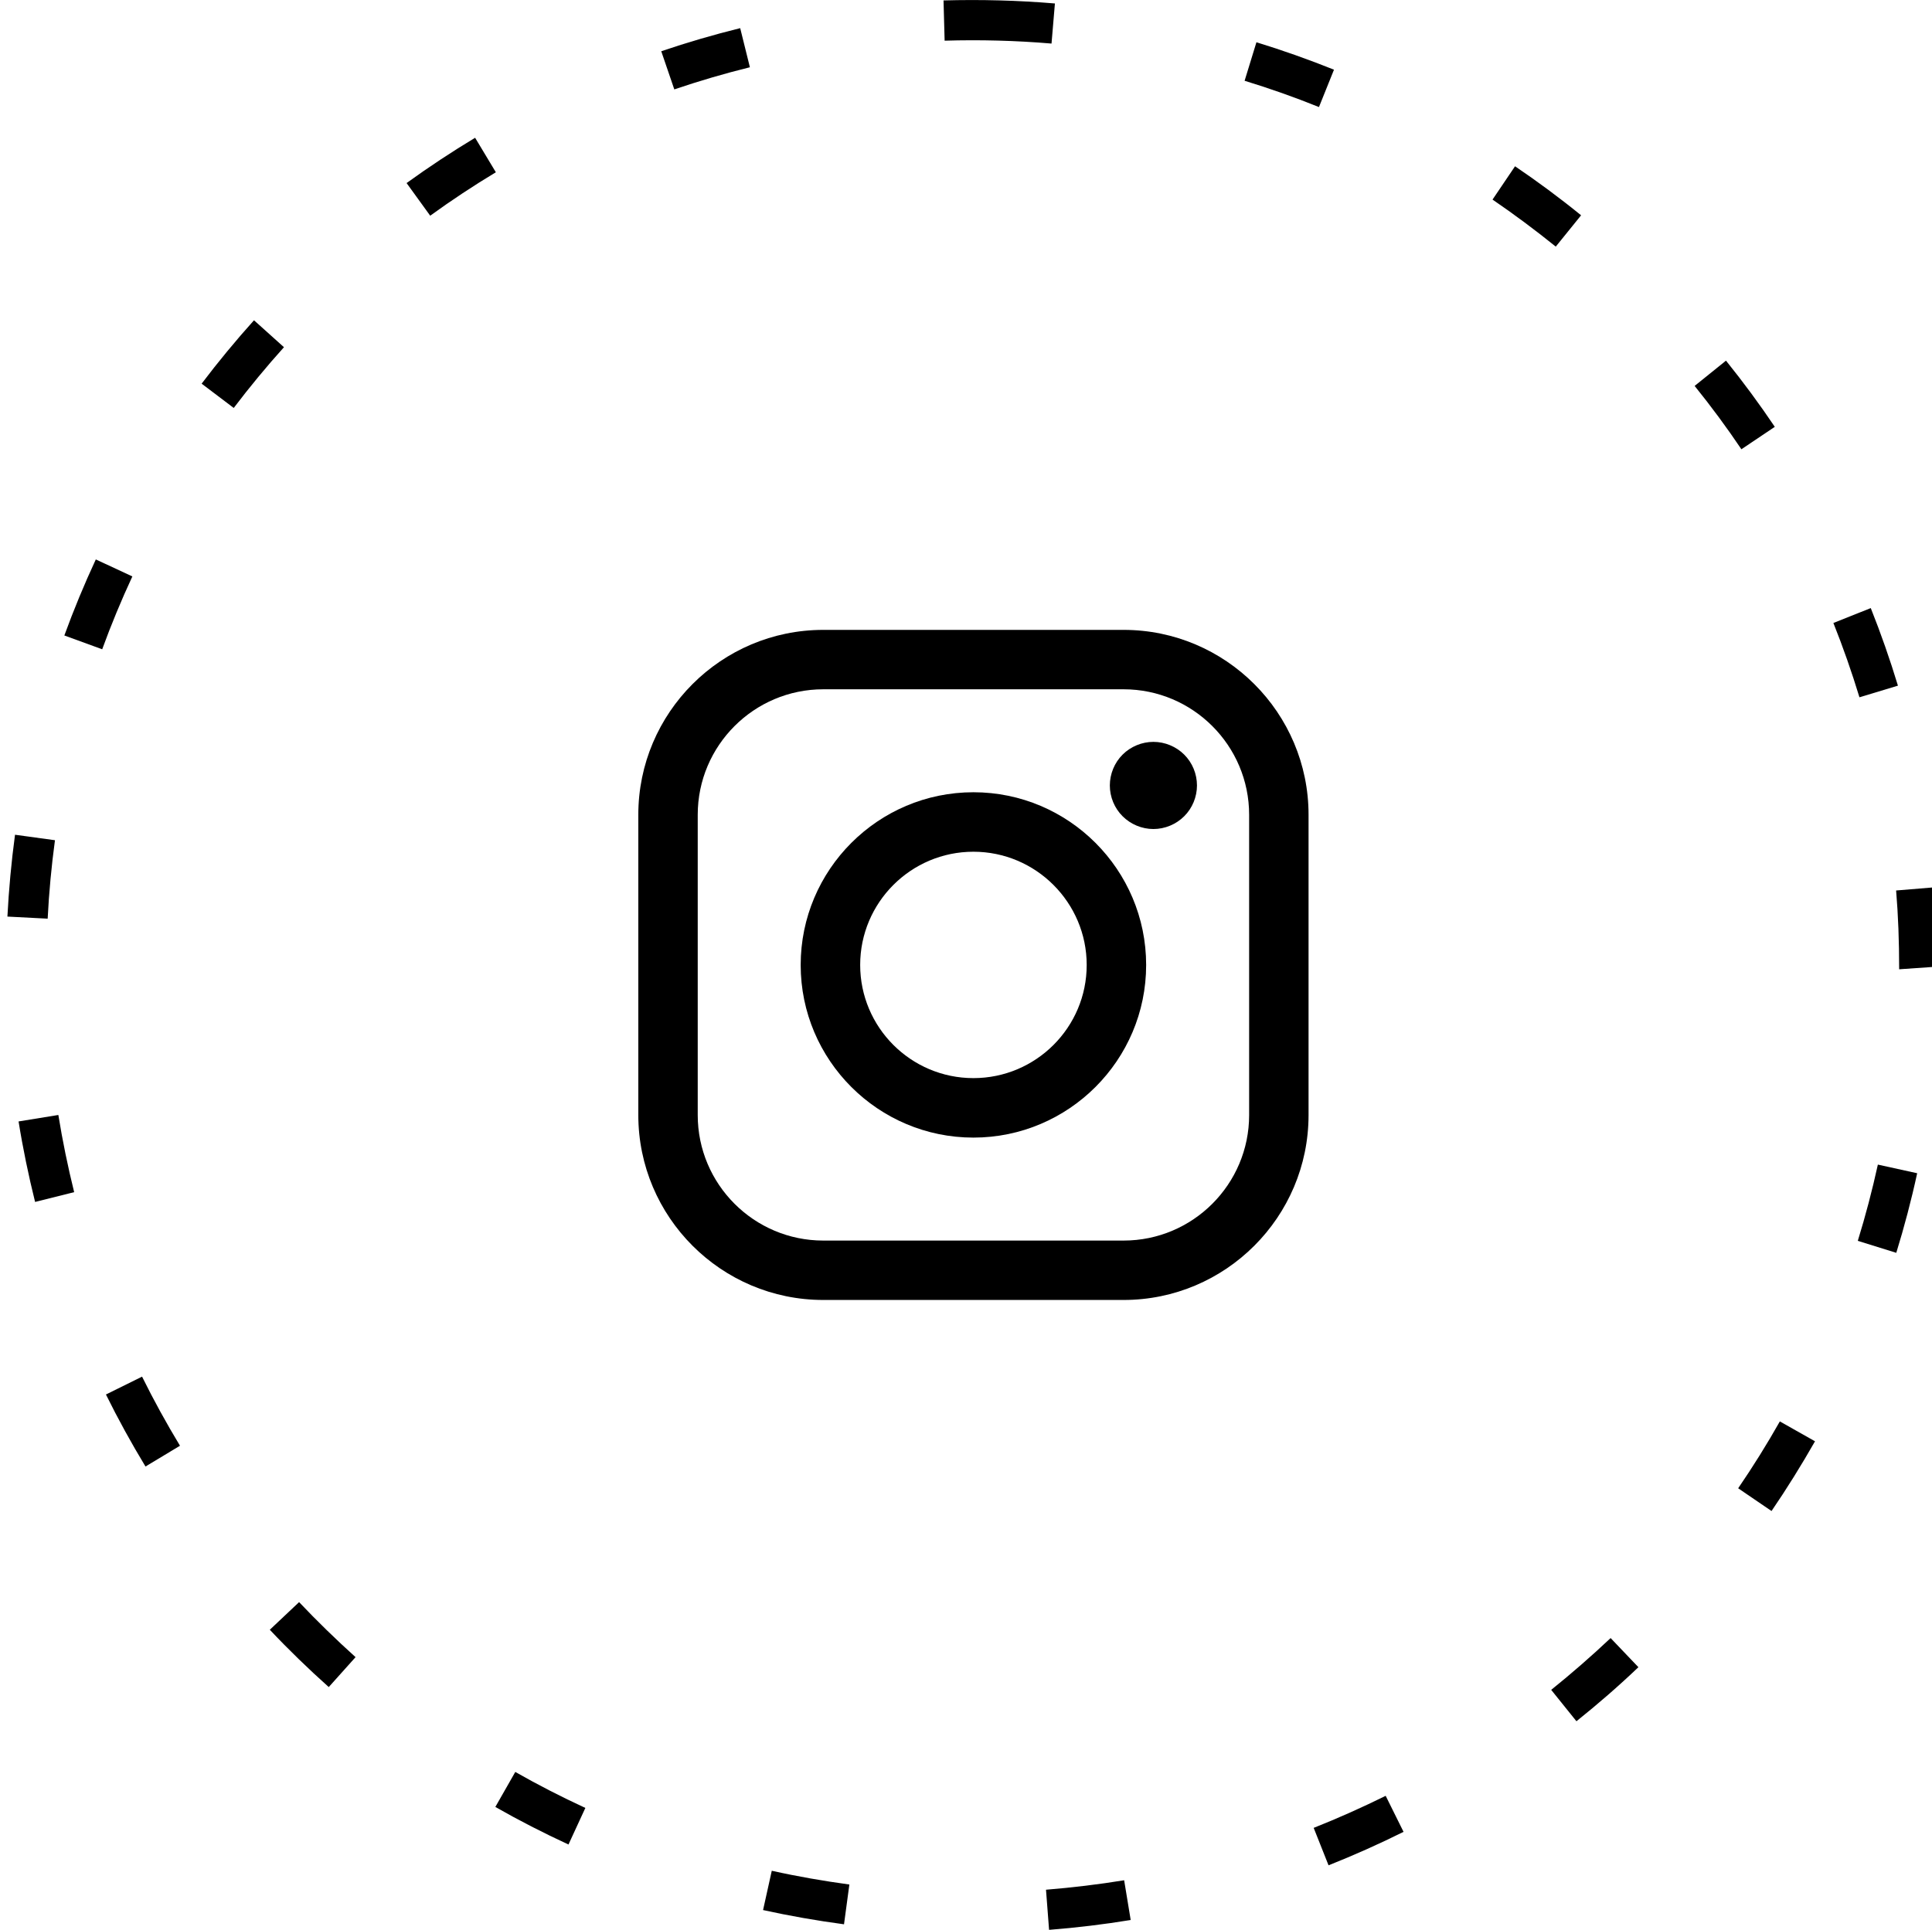 <?xml version="1.0" encoding="utf-8"?>
<!-- Generator: Adobe Illustrator 16.0.0, SVG Export Plug-In . SVG Version: 6.00 Build 0)  -->
<!DOCTYPE svg PUBLIC "-//W3C//DTD SVG 1.1//EN" "http://www.w3.org/Graphics/SVG/1.1/DTD/svg11.dtd">
<svg version="1.1" id="Capa_1" xmlns="http://www.w3.org/2000/svg" xmlns:xlink="http://www.w3.org/1999/xlink" x="0px" y="0px"
	 width="49px" height="48.957px" viewBox="0 0 49 48.957" enable-background="new 0 0 49 48.957" xml:space="preserve">
<g display="none">
	<path display="inline" fill="#BBBABB" d="M22.712,42.575c-1.309-0.099-2.613-0.298-3.887-0.587l0.32-1.401
		c1.2,0.276,2.437,0.463,3.67,0.558L22.712,42.575z M29.563,42.2l-0.266-1.414c1.215-0.222,2.426-0.543,3.59-0.951l0.475,1.358
		C32.125,41.618,30.848,41.961,29.563,42.2z M12.393,39.586c-1.156-0.619-2.274-1.322-3.325-2.105l0.857-1.146
		c0.993,0.733,2.047,1.399,3.139,1.985L12.393,39.586z M39.488,38.098l-0.812-1.18c1.021-0.701,1.996-1.48,2.904-2.316l0.979,1.049
		C41.6,36.54,40.566,37.37,39.488,38.098z M4.134,32.713c-0.811-1.029-1.555-2.119-2.203-3.256l1.242-0.713
		c0.616,1.07,1.317,2.104,2.087,3.072L4.134,32.713z M46.945,30.37l-1.215-0.765c0.664-1.043,1.248-2.155,1.742-3.283l1.313,0.576
		C48.264,28.098,47.645,29.264,46.945,30.37z M-0.685,23.112c-0.333-1.263-0.574-2.562-0.713-3.865l1.429-0.154
		c0.132,1.232,0.36,2.459,0.675,3.653L-0.685,23.112z M50.688,20.299l-1.42-0.211c0.186-1.218,0.275-2.465,0.275-3.708
		c0-0.875-0.047-1.77-0.139-2.637l1.428-0.149c0.104,0.922,0.146,1.861,0.146,2.786C50.977,17.689,50.881,19.01,50.688,20.299z
		 M0.166,12.605l-1.42-0.217c0.199-1.292,0.492-2.585,0.884-3.83l1.366,0.427C0.634,10.16,0.351,11.379,0.166,12.605z M47.883,7.429
		c-0.447-1.148-0.979-2.275-1.596-3.353l1.248-0.709c0.646,1.138,1.211,2.328,1.688,3.546L47.883,7.429z M3.726,3.098L2.518,2.327
		c0.703-1.105,1.489-2.164,2.347-3.152l1.087,0.942C5.135,1.05,4.39,2.052,3.726,3.098z M42.359-1.087
		c-0.866-0.879-1.813-1.7-2.805-2.442l0.86-1.146c1.047,0.781,2.045,1.648,2.961,2.579L42.359-1.087z M10.804-4.192L10.002-5.38
		c1.083-0.734,2.23-1.392,3.406-1.955l0.623,1.296C12.909-5.507,11.827-4.889,10.804-4.192z M33.895-6.698
		c-1.146-0.457-2.342-0.831-3.545-1.111l0.325-1.399c1.274,0.297,2.536,0.692,3.753,1.177L33.895-6.698z M20.193-8.046l-0.26-1.407
		c1.284-0.238,2.599-0.376,3.907-0.42l0.046,1.435C22.648-8.397,21.409-8.266,20.193-8.046z"/>
</g>
<g>
	<path d="M26.607,48.957l-0.078-1.018c0.668-0.054,1.336-0.135,1.982-0.24l0.166,1.008C28.001,48.818,27.305,48.902,26.607,48.957z
		 M21.406,48.816c-0.688-0.092-1.379-0.213-2.053-0.361l0.221-0.997c0.646,0.144,1.309,0.259,1.968,0.349L21.406,48.816z
		 M33.695,47.32l-0.377-0.95c0.621-0.246,1.234-0.521,1.826-0.813l0.453,0.914C34.982,46.777,34.342,47.063,33.695,47.32z
		 M14.418,46.792c-0.633-0.292-1.257-0.612-1.855-0.953l0.506-0.888c0.572,0.326,1.17,0.633,1.777,0.913L14.418,46.792z
		 M39.982,43.665l-0.64-0.796c0.521-0.419,1.027-0.861,1.507-1.314l0.705,0.739C41.055,42.77,40.527,43.229,39.982,43.665z
		 M8.338,42.798c-0.52-0.465-1.023-0.952-1.495-1.454l0.743-0.701c0.453,0.479,0.936,0.949,1.432,1.396L8.338,42.798z M44.93,38.332
		l-0.846-0.577c0.373-0.545,0.729-1.116,1.057-1.696l0.892,0.504C45.689,37.167,45.318,37.764,44.93,38.332z M3.69,37.203
		c-0.361-0.596-0.699-1.211-1.003-1.827l0.916-0.453c0.292,0.591,0.616,1.181,0.962,1.753L3.69,37.203z M48.094,31.782l-0.976-0.304
		c0.196-0.634,0.366-1.283,0.509-1.934l0.997,0.219C48.477,30.443,48.298,31.12,48.094,31.782z M0.89,30.491
		c-0.167-0.671-0.309-1.356-0.419-2.042l1.009-0.164c0.106,0.656,0.241,1.314,0.401,1.958L0.89,30.491z M48.167,24.589
		c0-0.714-0.024-1.362-0.077-1.999l1.018-0.084c0.057,0.665,0.082,1.342,0.082,2.012L48.167,24.589z M1.209,23.305l-1.021-0.053
		c0.036-0.689,0.1-1.388,0.193-2.076l1.013,0.139C1.305,21.973,1.242,22.643,1.209,23.305z M47.16,17.689
		c-0.193-0.635-0.416-1.271-0.661-1.885l0.948-0.378c0.256,0.642,0.488,1.304,0.689,1.968L47.16,17.689z M2.592,16.471l-0.96-0.35
		c0.236-0.649,0.505-1.298,0.798-1.929l0.927,0.431C3.076,15.228,2.818,15.85,2.592,16.471z M44.166,11.397
		c-0.367-0.546-0.766-1.086-1.186-1.607l0.795-0.641c0.438,0.543,0.854,1.108,1.238,1.679L44.166,11.397z M5.928,10.349L5.114,9.733
		c0.417-0.551,0.863-1.091,1.328-1.608l0.76,0.683C6.756,9.303,6.328,9.822,5.928,10.349z M39.458,6.256
		c-0.521-0.42-1.06-0.822-1.604-1.193l0.571-0.845c0.571,0.387,1.136,0.805,1.675,1.244L39.458,6.256z M10.911,5.472l-0.599-0.828
		c0.56-0.405,1.145-0.792,1.738-1.149l0.526,0.875C12.008,4.712,11.447,5.083,10.911,5.472z M33.452,2.716
		c-0.619-0.25-1.253-0.474-1.886-0.667l0.3-0.977c0.659,0.202,1.321,0.437,1.967,0.696L33.452,2.716z M17.102,2.268L16.771,1.3
		c0.658-0.224,1.332-0.42,2.002-0.586l0.246,0.992C18.376,1.865,17.73,2.054,17.102,2.268z M26.669,1.105
		c-0.897-0.076-1.815-0.1-2.711-0.073L23.93,0.011c0.932-0.026,1.888-0.002,2.825,0.077L26.669,1.105z"/>
</g>
<g>
	<path d="M28.497,15.979H20.88c-2.588,0-4.691,2.104-4.691,4.691v7.617c0,2.586,2.104,4.691,4.691,4.691h7.617
		c2.586,0,4.691-2.105,4.691-4.691V20.67C33.188,18.083,31.083,15.979,28.497,15.979z M31.681,28.287
		c0,1.756-1.428,3.184-3.184,3.184H20.88c-1.756,0-3.184-1.428-3.184-3.184V20.67c0-1.756,1.428-3.184,3.184-3.184h7.617
		c1.756,0,3.184,1.428,3.184,3.184V28.287L31.681,28.287z"/>
	<path d="M24.688,20.098c-2.416,0-4.381,1.966-4.381,4.382c0,2.415,1.966,4.379,4.381,4.379s4.381-1.965,4.381-4.379
		C29.069,22.064,27.105,20.098,24.688,20.098z M24.688,27.35c-1.584,0-2.872-1.287-2.872-2.871c0-1.584,1.288-2.872,2.872-2.872
		c1.583,0,2.873,1.289,2.873,2.872C27.562,26.063,26.273,27.35,24.688,27.35z"/>
	<path d="M29.253,18.82c-0.291,0-0.576,0.118-0.781,0.323c-0.207,0.205-0.324,0.492-0.324,0.783s0.117,0.576,0.324,0.781
		c0.205,0.205,0.49,0.324,0.781,0.324s0.576-0.119,0.781-0.324c0.207-0.205,0.324-0.492,0.324-0.781
		c0-0.293-0.117-0.578-0.324-0.783C29.829,18.938,29.544,18.82,29.253,18.82z"/>
</g>
</svg>
